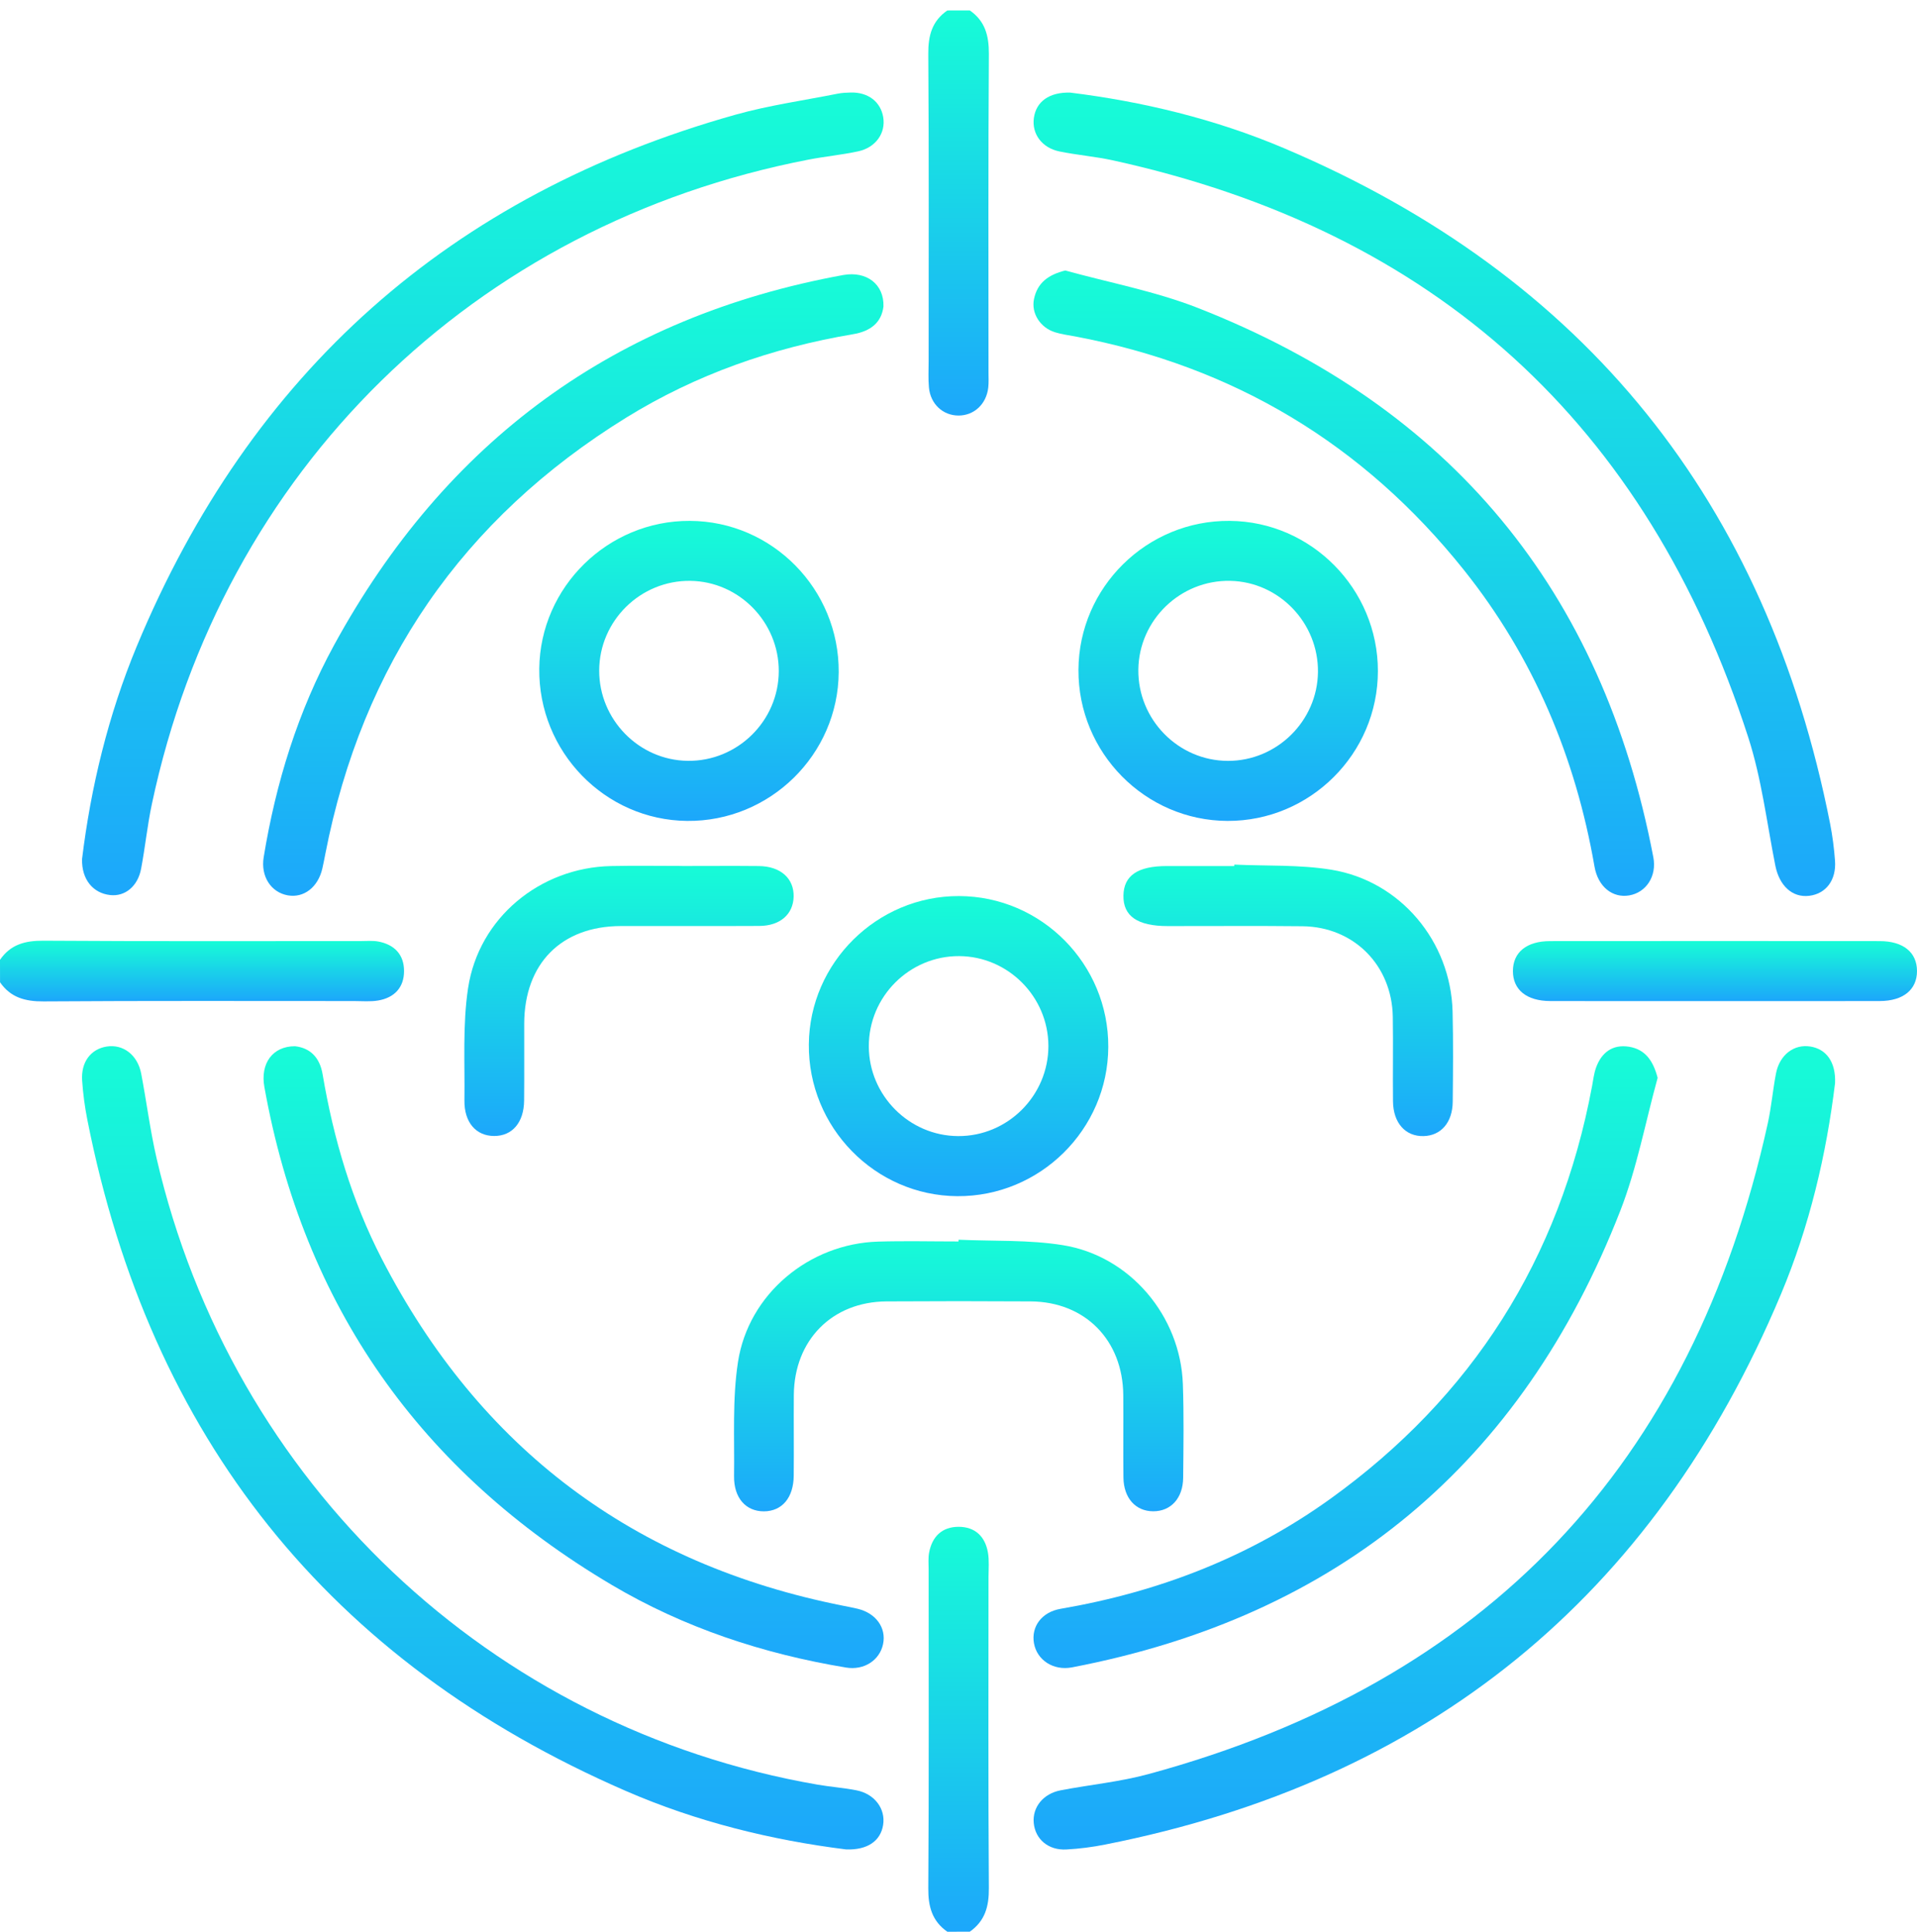 <svg width="134" height="135" viewBox="0 0 134 135" fill="none" xmlns="http://www.w3.org/2000/svg">
<path d="M67.79 0.728C68.857 1.469 69.129 2.487 69.123 3.766C69.073 11.19 69.098 18.613 69.098 26.037C69.098 26.386 69.119 26.739 69.081 27.082C68.951 28.24 68.091 29.04 67.004 29.04C65.912 29.04 65.042 28.24 64.933 27.082C64.877 26.477 64.912 25.862 64.912 25.25C64.912 18.089 64.937 10.928 64.888 3.766C64.877 2.487 65.15 1.469 66.22 0.731C66.745 0.728 67.266 0.728 67.79 0.728Z" fill="url(#paint0_linear_145_54)"/>
<path d="M0 67.077C0.738 66.004 1.755 65.734 3.032 65.741C10.441 65.79 17.851 65.766 25.26 65.766C25.652 65.766 26.054 65.727 26.435 65.797C27.561 66.007 28.243 66.703 28.243 67.86C28.243 69.018 27.561 69.728 26.435 69.92C25.882 70.014 25.305 69.958 24.739 69.958C17.504 69.958 10.27 69.934 3.035 69.983C1.759 69.99 0.741 69.714 0.003 68.647C0 68.126 0 67.602 0 67.077Z" fill="url(#paint1_linear_145_54)"/>
<path d="M66.22 135C65.157 134.259 64.877 133.241 64.888 131.961C64.937 124.538 64.912 117.115 64.912 109.688C64.912 109.296 64.874 108.894 64.944 108.513C65.154 107.383 65.846 106.705 67.004 106.701C68.161 106.701 68.867 107.38 69.059 108.509C69.154 109.062 69.098 109.642 69.098 110.209C69.098 117.457 69.073 124.709 69.122 131.958C69.133 133.238 68.85 134.252 67.79 134.997C67.266 135 66.745 135 66.22 135Z" fill="url(#paint2_linear_145_54)"/>
<path d="M74.819 6.473C79.837 7.095 84.917 8.305 89.757 10.358C110.835 19.295 123.482 35.107 127.926 57.563C128.094 58.416 128.206 59.29 128.269 60.157C128.367 61.51 127.633 62.465 126.461 62.605C125.283 62.745 124.377 61.899 124.097 60.493C123.503 57.5 123.139 54.43 122.209 51.545C115.125 29.6 100.296 16.138 77.794 11.207C76.564 10.938 75.294 10.837 74.06 10.585C72.822 10.333 72.112 9.344 72.27 8.235C72.427 7.109 73.336 6.427 74.819 6.473Z" fill="url(#paint3_linear_145_54)"/>
<path d="M59.147 129.248C53.941 128.598 48.696 127.318 43.72 125.15C22.985 116.132 10.491 100.439 6.103 78.246C5.924 77.347 5.805 76.434 5.742 75.522C5.651 74.224 6.344 73.312 7.463 73.137C8.606 72.959 9.617 73.721 9.868 75.025C10.246 76.994 10.494 78.994 10.945 80.945C16.201 103.635 34.289 120.758 57.144 124.72C58.046 124.877 58.962 124.94 59.86 125.115C61.137 125.363 61.913 126.409 61.731 127.542C61.553 128.65 60.644 129.3 59.147 129.248Z" fill="url(#paint4_linear_145_54)"/>
<path d="M128.273 75.686C127.668 80.669 126.49 85.683 124.489 90.449C115.58 111.667 99.785 124.454 77.26 128.905C76.365 129.084 75.449 129.203 74.54 129.251C73.284 129.321 72.368 128.535 72.26 127.405C72.155 126.307 72.913 125.349 74.148 125.115C76.2 124.723 78.302 124.524 80.309 123.975C103.87 117.566 118.307 102.404 123.57 78.504C123.822 77.357 123.92 76.175 124.143 75.018C124.395 73.714 125.406 72.951 126.549 73.137C127.671 73.319 128.329 74.228 128.273 75.686Z" fill="url(#paint5_linear_145_54)"/>
<path d="M5.736 60.031C6.348 55.028 7.561 49.982 9.561 45.163C17.52 26.03 31.475 13.623 51.402 8.018C53.742 7.361 56.172 7.022 58.56 6.546C58.857 6.487 59.168 6.473 59.473 6.466C60.682 6.438 61.56 7.113 61.738 8.19C61.924 9.288 61.221 10.309 59.997 10.574C58.85 10.823 57.672 10.931 56.518 11.155C33.08 15.69 15.561 32.873 10.617 56.188C10.299 57.681 10.149 59.206 9.865 60.706C9.634 61.941 8.739 62.668 7.704 62.552C6.505 62.423 5.697 61.461 5.736 60.031Z" fill="url(#paint6_linear_145_54)"/>
<path d="M20.625 73.116C21.663 73.235 22.349 73.878 22.551 75.078C23.314 79.578 24.593 83.921 26.691 87.98C33.541 101.243 44.301 109.313 58.924 112.216C59.266 112.282 59.609 112.349 59.948 112.429C61.225 112.733 61.966 113.761 61.728 114.894C61.49 116.031 60.399 116.744 59.144 116.538C53.333 115.576 47.804 113.751 42.731 110.744C29.408 102.841 21.23 91.295 18.481 75.969C18.184 74.336 19.041 73.112 20.625 73.116Z" fill="url(#paint7_linear_145_54)"/>
<path d="M115.87 75.326C115.014 78.431 114.423 81.637 113.258 84.62C106.363 102.292 93.568 112.954 74.938 116.524C73.627 116.775 72.48 116.013 72.274 114.831C72.074 113.688 72.805 112.66 74.137 112.432C80.98 111.261 87.32 108.82 92.971 104.761C102.919 97.614 109.027 87.98 111.286 75.91C111.366 75.48 111.415 75.039 111.559 74.63C111.94 73.549 112.723 72.969 113.87 73.151C115.003 73.336 115.559 74.13 115.87 75.326Z" fill="url(#paint8_linear_145_54)"/>
<path d="M61.755 21.425C61.608 22.561 60.846 23.152 59.618 23.358C53.981 24.309 48.656 26.17 43.782 29.18C32.33 36.254 25.319 46.436 22.742 59.671C22.676 60.014 22.609 60.357 22.532 60.696C22.232 62 21.246 62.766 20.127 62.574C18.938 62.367 18.214 61.241 18.431 59.909C19.284 54.702 20.826 49.709 23.354 45.08C31.138 30.838 42.964 22.131 58.957 19.218C60.573 18.935 61.804 19.858 61.755 21.425Z" fill="url(#paint9_linear_145_54)"/>
<path d="M74.463 18.903C77.561 19.76 80.76 20.355 83.74 21.523C101.37 28.435 112.01 41.251 115.57 59.912C115.822 61.238 115.066 62.374 113.881 62.577C112.727 62.773 111.706 61.983 111.458 60.566C110.126 52.898 107.192 45.929 102.331 39.838C95.3 31.03 86.226 25.596 75.155 23.512C74.683 23.425 74.204 23.362 73.75 23.222C72.718 22.904 72.068 21.893 72.278 20.896C72.515 19.767 73.267 19.204 74.463 18.903Z" fill="url(#paint10_linear_145_54)"/>
<path d="M67.007 86.638C69.441 86.749 71.91 86.634 74.298 87.019C78.994 87.774 82.515 91.97 82.683 96.725C82.76 98.907 82.725 101.089 82.704 103.275C82.69 104.708 81.84 105.621 80.609 105.617C79.382 105.614 78.55 104.698 78.529 103.264C78.504 101.345 78.536 99.421 78.518 97.502C78.487 93.652 75.85 90.973 72.039 90.949C68.686 90.928 65.329 90.928 61.972 90.949C58.161 90.973 55.517 93.655 55.489 97.495C55.475 99.372 55.5 101.25 55.482 103.128C55.468 104.67 54.668 105.61 53.405 105.621C52.139 105.628 51.29 104.687 51.311 103.156C51.349 100.498 51.185 97.802 51.584 95.194C52.311 90.424 56.57 86.91 61.381 86.77C63.252 86.714 65.13 86.76 67 86.76C67.004 86.718 67.004 86.68 67.007 86.638Z" fill="url(#paint11_linear_145_54)"/>
<path d="M58.626 46.978C58.588 52.744 53.815 57.426 48.031 57.37C42.276 57.314 37.629 52.524 37.695 46.723C37.761 41.016 42.496 36.373 48.224 36.401C53.989 36.425 58.665 41.181 58.626 46.978ZM54.437 46.908C54.448 43.478 51.664 40.635 48.252 40.593C44.772 40.551 41.895 43.38 41.884 46.856C41.874 50.286 44.66 53.129 48.07 53.171C51.549 53.216 54.427 50.384 54.437 46.908Z" fill="url(#paint12_linear_145_54)"/>
<path d="M85.805 57.37C80.043 57.349 75.353 52.597 75.385 46.807C75.416 41.034 80.175 36.352 85.959 36.401C91.665 36.446 96.32 41.163 96.316 46.898C96.312 52.674 91.582 57.388 85.805 57.37ZM92.127 46.961C92.162 43.527 89.403 40.66 85.994 40.593C82.511 40.523 79.609 43.331 79.57 46.803C79.535 50.29 82.364 53.167 85.833 53.174C89.256 53.181 92.092 50.384 92.127 46.961Z" fill="url(#paint13_linear_145_54)"/>
<path d="M77.47 73.168C77.445 78.941 72.69 83.634 66.91 83.595C61.154 83.553 56.486 78.777 56.538 72.98C56.591 67.269 61.312 62.608 67.032 62.622C72.805 62.636 77.498 67.378 77.47 73.168ZM73.284 73.081C73.27 69.654 70.466 66.836 67.046 66.818C63.57 66.801 60.717 69.651 60.731 73.133C60.742 76.557 63.553 79.378 66.969 79.396C70.441 79.417 73.295 76.56 73.284 73.081Z" fill="url(#paint14_linear_145_54)"/>
<path d="M47.685 60.521C49.472 60.521 51.262 60.507 53.049 60.524C54.567 60.542 55.507 61.392 55.476 62.668C55.444 63.895 54.532 64.703 53.077 64.71C49.85 64.727 46.622 64.71 43.395 64.717C39.237 64.727 36.657 67.339 36.643 71.535C36.639 73.326 36.653 75.12 36.636 76.91C36.622 78.448 35.807 79.392 34.541 79.389C33.275 79.385 32.443 78.441 32.464 76.899C32.499 74.284 32.331 71.626 32.719 69.056C33.464 64.14 37.748 60.633 42.709 60.524C44.367 60.489 46.024 60.517 47.682 60.517C47.685 60.524 47.685 60.524 47.685 60.521Z" fill="url(#paint15_linear_145_54)"/>
<path d="M86.281 60.423C88.543 60.528 90.837 60.419 93.057 60.78C97.893 61.566 101.414 65.794 101.537 70.696C101.589 72.794 101.568 74.892 101.547 76.99C101.533 78.445 100.729 79.365 99.512 79.396C98.246 79.431 97.386 78.48 97.372 76.966C97.351 75.001 97.39 73.032 97.358 71.067C97.302 67.462 94.638 64.773 91.05 64.731C87.91 64.696 84.77 64.724 81.627 64.72C79.515 64.72 78.504 64.025 78.529 62.587C78.553 61.189 79.525 60.524 81.56 60.524C83.13 60.524 84.7 60.524 86.27 60.524C86.277 60.489 86.277 60.454 86.281 60.423Z" fill="url(#paint16_linear_145_54)"/>
<path d="M119.877 69.962C116.038 69.962 112.202 69.969 108.362 69.958C106.712 69.955 105.754 69.172 105.754 67.864C105.754 66.553 106.709 65.769 108.359 65.769C116.034 65.762 123.713 65.762 131.388 65.769C133.038 65.769 133.997 66.553 134 67.86C134 69.165 133.038 69.955 131.395 69.958C127.556 69.969 123.716 69.962 119.877 69.962Z" fill="url(#paint17_linear_145_54)"/>
<defs>
<linearGradient id="paint0_linear_145_54" x1="67.005" y1="29.04" x2="67.005" y2="0.728" gradientUnits="userSpaceOnUse">
<stop stop-color="#1CA7FB"/>
<stop offset="1" stop-color="#17FCD7"/>
</linearGradient>
<linearGradient id="paint1_linear_145_54" x1="14.121" y1="69.983" x2="14.121" y2="65.741" gradientUnits="userSpaceOnUse">
<stop stop-color="#1CA7FB"/>
<stop offset="1" stop-color="#17FCD7"/>
</linearGradient>
<linearGradient id="paint2_linear_145_54" x1="67.005" y1="135" x2="67.005" y2="106.701" gradientUnits="userSpaceOnUse">
<stop stop-color="#1CA7FB"/>
<stop offset="1" stop-color="#17FCD7"/>
</linearGradient>
<linearGradient id="paint3_linear_145_54" x1="100.263" y1="62.62" x2="100.263" y2="6.471" gradientUnits="userSpaceOnUse">
<stop stop-color="#1CA7FB"/>
<stop offset="1" stop-color="#17FCD7"/>
</linearGradient>
<linearGradient id="paint4_linear_145_54" x1="33.746" y1="129.251" x2="33.746" y2="73.111" gradientUnits="userSpaceOnUse">
<stop stop-color="#1CA7FB"/>
<stop offset="1" stop-color="#17FCD7"/>
</linearGradient>
<linearGradient id="paint5_linear_145_54" x1="100.263" y1="129.256" x2="100.263" y2="73.109" gradientUnits="userSpaceOnUse">
<stop stop-color="#1CA7FB"/>
<stop offset="1" stop-color="#17FCD7"/>
</linearGradient>
<linearGradient id="paint6_linear_145_54" x1="33.751" y1="62.564" x2="33.751" y2="6.465" gradientUnits="userSpaceOnUse">
<stop stop-color="#1CA7FB"/>
<stop offset="1" stop-color="#17FCD7"/>
</linearGradient>
<linearGradient id="paint7_linear_145_54" x1="40.097" y1="116.573" x2="40.097" y2="73.116" gradientUnits="userSpaceOnUse">
<stop stop-color="#1CA7FB"/>
<stop offset="1" stop-color="#17FCD7"/>
</linearGradient>
<linearGradient id="paint8_linear_145_54" x1="94.056" y1="116.572" x2="94.056" y2="73.118" gradientUnits="userSpaceOnUse">
<stop stop-color="#1CA7FB"/>
<stop offset="1" stop-color="#17FCD7"/>
</linearGradient>
<linearGradient id="paint9_linear_145_54" x1="40.074" y1="62.603" x2="40.074" y2="19.167" gradientUnits="userSpaceOnUse">
<stop stop-color="#1CA7FB"/>
<stop offset="1" stop-color="#17FCD7"/>
</linearGradient>
<linearGradient id="paint10_linear_145_54" x1="93.928" y1="62.606" x2="93.928" y2="18.903" gradientUnits="userSpaceOnUse">
<stop stop-color="#1CA7FB"/>
<stop offset="1" stop-color="#17FCD7"/>
</linearGradient>
<linearGradient id="paint11_linear_145_54" x1="67.019" y1="105.621" x2="67.019" y2="86.638" gradientUnits="userSpaceOnUse">
<stop stop-color="#1CA7FB"/>
<stop offset="1" stop-color="#17FCD7"/>
</linearGradient>
<linearGradient id="paint12_linear_145_54" x1="48.16" y1="57.371" x2="48.16" y2="36.401" gradientUnits="userSpaceOnUse">
<stop stop-color="#1CA7FB"/>
<stop offset="1" stop-color="#17FCD7"/>
</linearGradient>
<linearGradient id="paint13_linear_145_54" x1="85.85" y1="57.37" x2="85.85" y2="36.401" gradientUnits="userSpaceOnUse">
<stop stop-color="#1CA7FB"/>
<stop offset="1" stop-color="#17FCD7"/>
</linearGradient>
<linearGradient id="paint14_linear_145_54" x1="67.004" y1="83.596" x2="67.004" y2="62.622" gradientUnits="userSpaceOnUse">
<stop stop-color="#1CA7FB"/>
<stop offset="1" stop-color="#17FCD7"/>
</linearGradient>
<linearGradient id="paint15_linear_145_54" x1="43.967" y1="79.389" x2="43.967" y2="60.507" gradientUnits="userSpaceOnUse">
<stop stop-color="#1CA7FB"/>
<stop offset="1" stop-color="#17FCD7"/>
</linearGradient>
<linearGradient id="paint16_linear_145_54" x1="90.049" y1="79.397" x2="90.049" y2="60.423" gradientUnits="userSpaceOnUse">
<stop stop-color="#1CA7FB"/>
<stop offset="1" stop-color="#17FCD7"/>
</linearGradient>
<linearGradient id="paint17_linear_145_54" x1="119.877" y1="69.964" x2="119.877" y2="65.764" gradientUnits="userSpaceOnUse">
<stop stop-color="#1CA7FB"/>
<stop offset="1" stop-color="#17FCD7"/>
</linearGradient>
</defs>
</svg>
